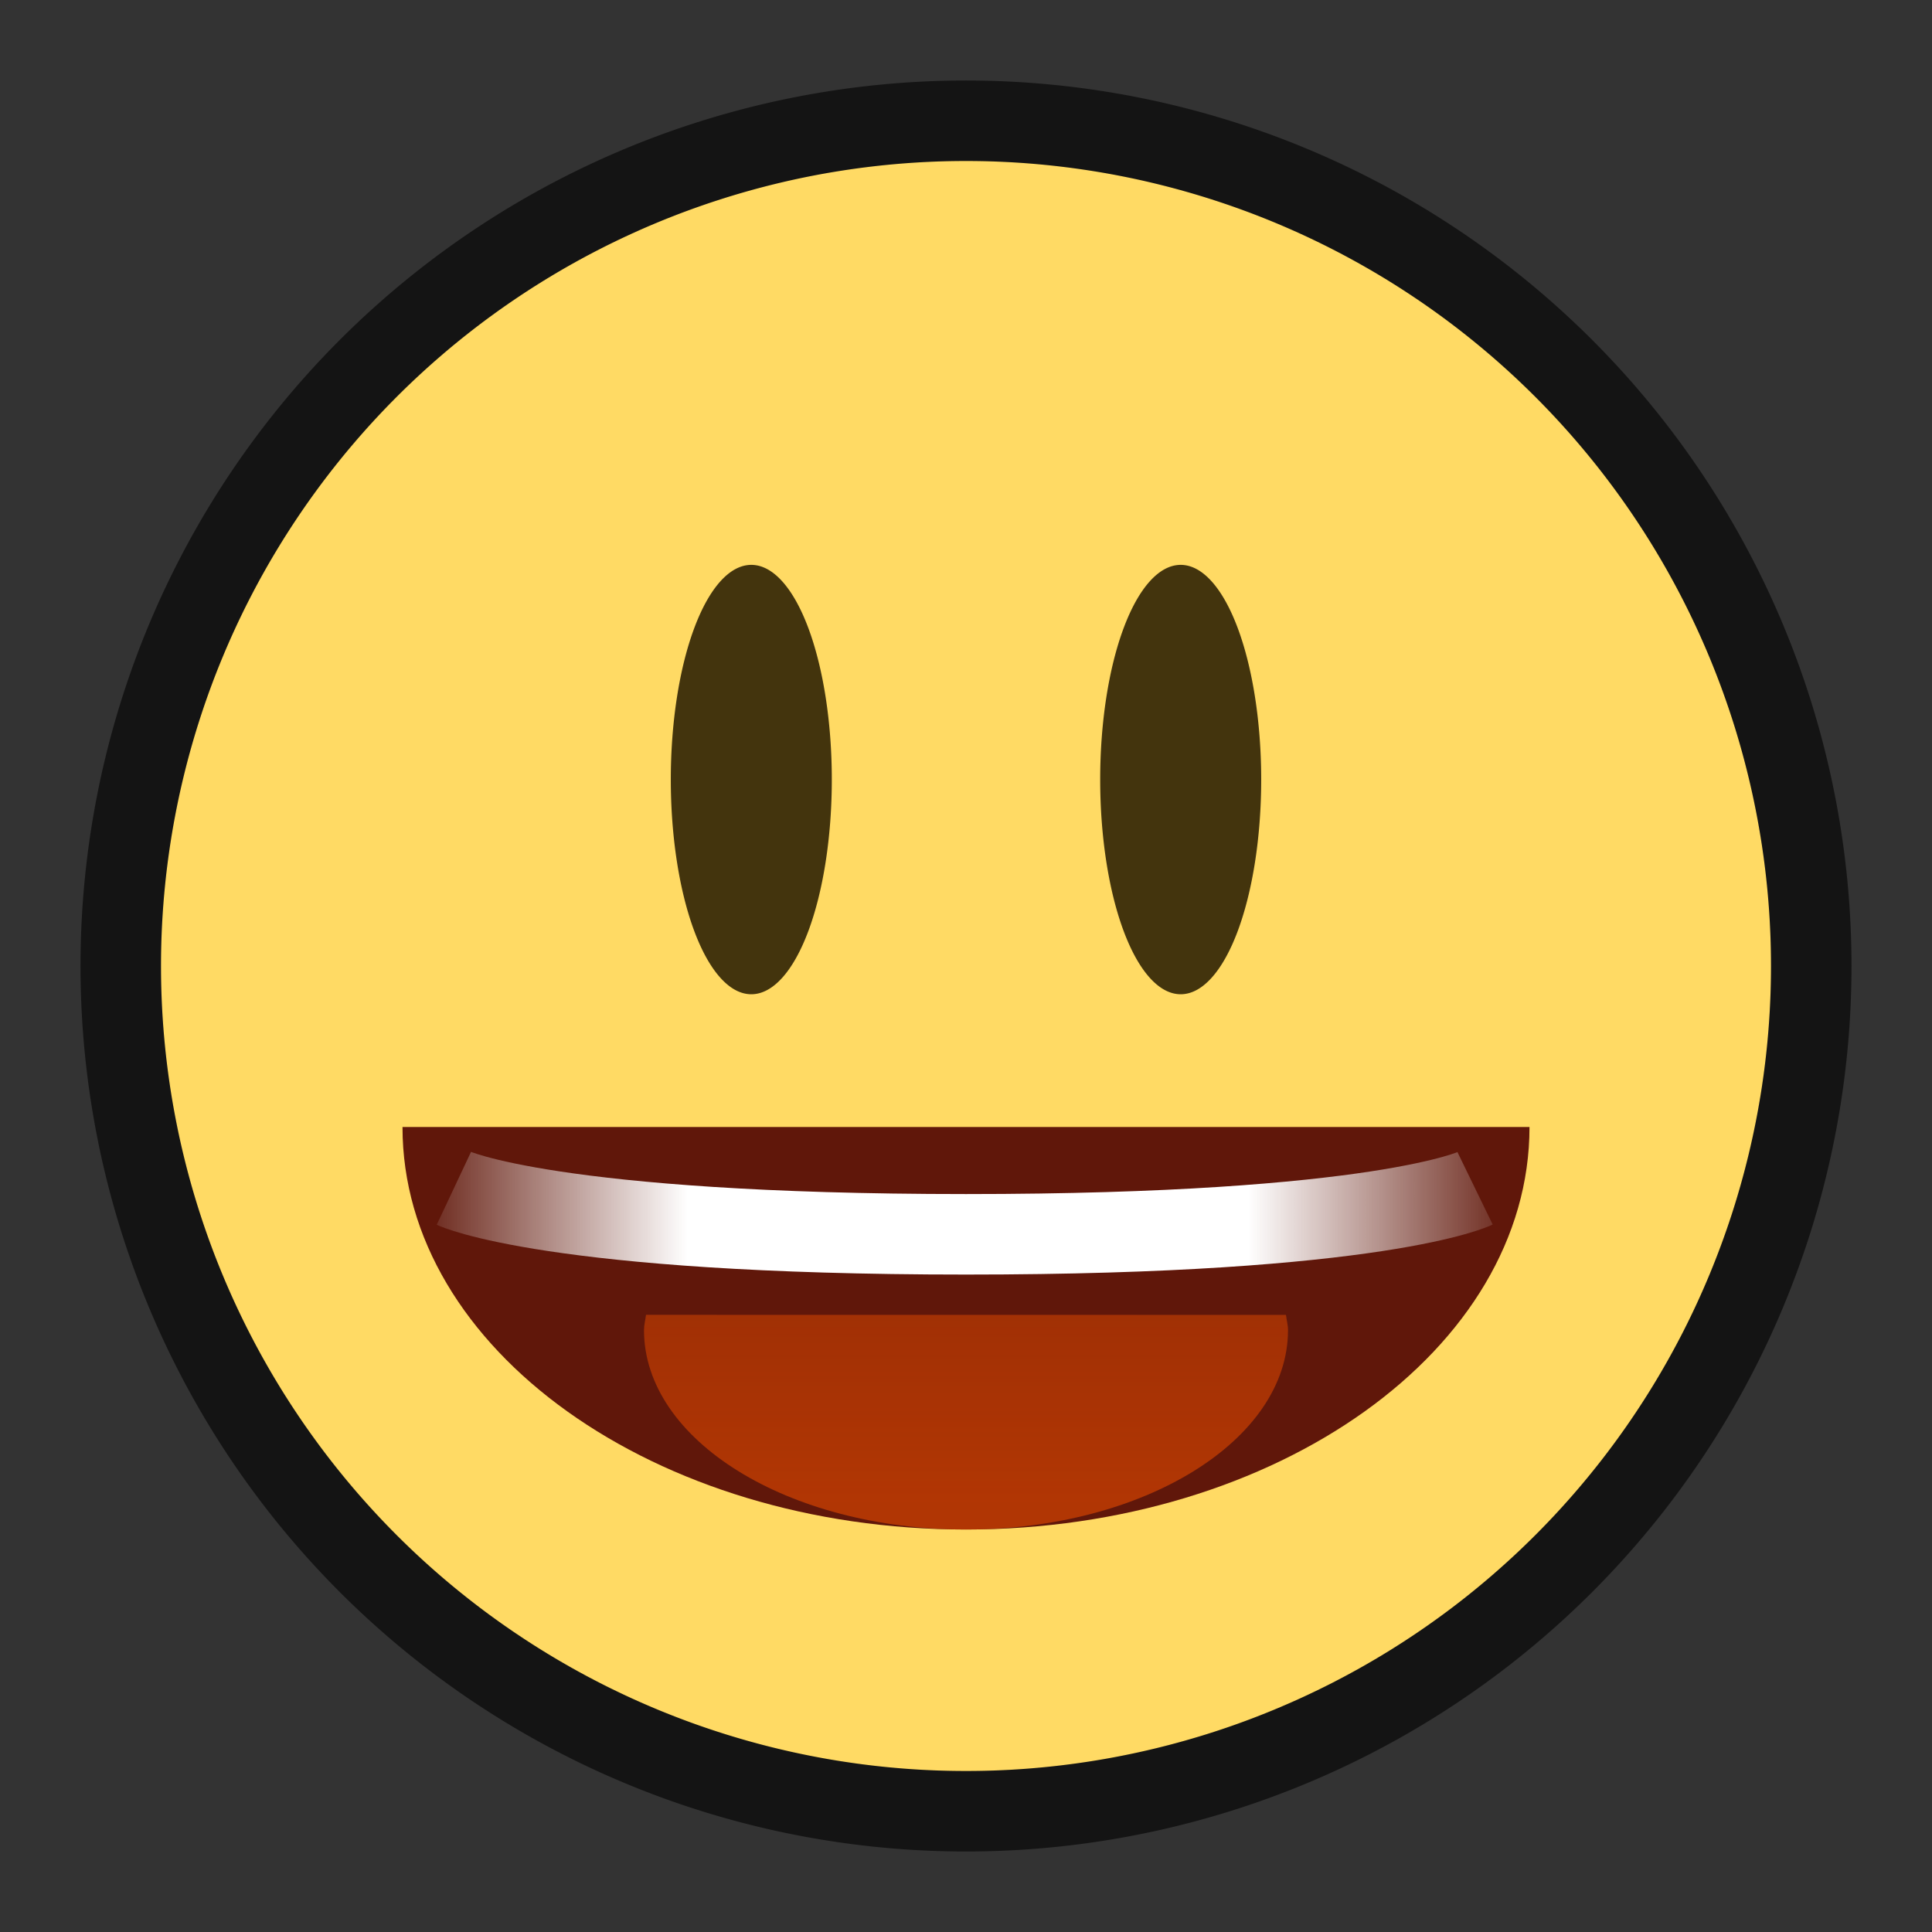 <svg xmlns="http://www.w3.org/2000/svg" height="24" width="24"><rect width="100%" height="100%" fill="#333333" stroke="none"/><linearGradient id="a" gradientUnits="userSpaceOnUse" spreadMethod="reflect" x1="8.02" x2="13.243" y1="10.286" y2="10.286" gradientTransform="translate(1.333 1.333) scale(1.333)"><stop offset="0" stop-color="#fff"/><stop offset=".5" stop-color="#fff"/><stop offset="1" stop-color="#fff" stop-opacity="0"/></linearGradient><linearGradient id="b" gradientTransform="matrix(2 0 0 1.333 -620.009 -1196.147)" gradientUnits="userSpaceOnUse" x1="316" x2="316" y1="911.362" y2="909.362"><stop offset="0" stop-color="#e84b00"/><stop offset="1" stop-color="#e44a00" stop-opacity=".799"/></linearGradient><path d="M22 12a10 10 0 11-20 0 10 10 0 1120 0z" stroke-width="2" stroke="#000" opacity=".6" stroke-linejoin="round"/><path d="M22 12a10 10 0 11-20 0 10 10 0 1120 0z" fill="#ffda64"/><path d="M19 14c0 2.761-3.134 5-7 5s-7-2.239-7-5z" fill="#60170a" fill-rule="evenodd"/><path d="M10.333 9.684a1 2.667 0 11-2 0 1 2.667 0 112 0zM13.667 9.684a1 2.667 0 102 0 1 2.667 0 10-2 0z" fill="#43340d"/><path d="M5.638 14.762s1.213.571 6.362.571c5.15 0 6.324-.571 6.324-.571" fill="none" stroke="url(#a)"/><path d="M8.025 16.333c-.008.064-.025.126-.025.19C8 17.892 9.79 19 12 19s4-1.109 4-2.476c0-.065-.018-.127-.025-.19z" opacity=".6" fill="url(#b)"/></svg>